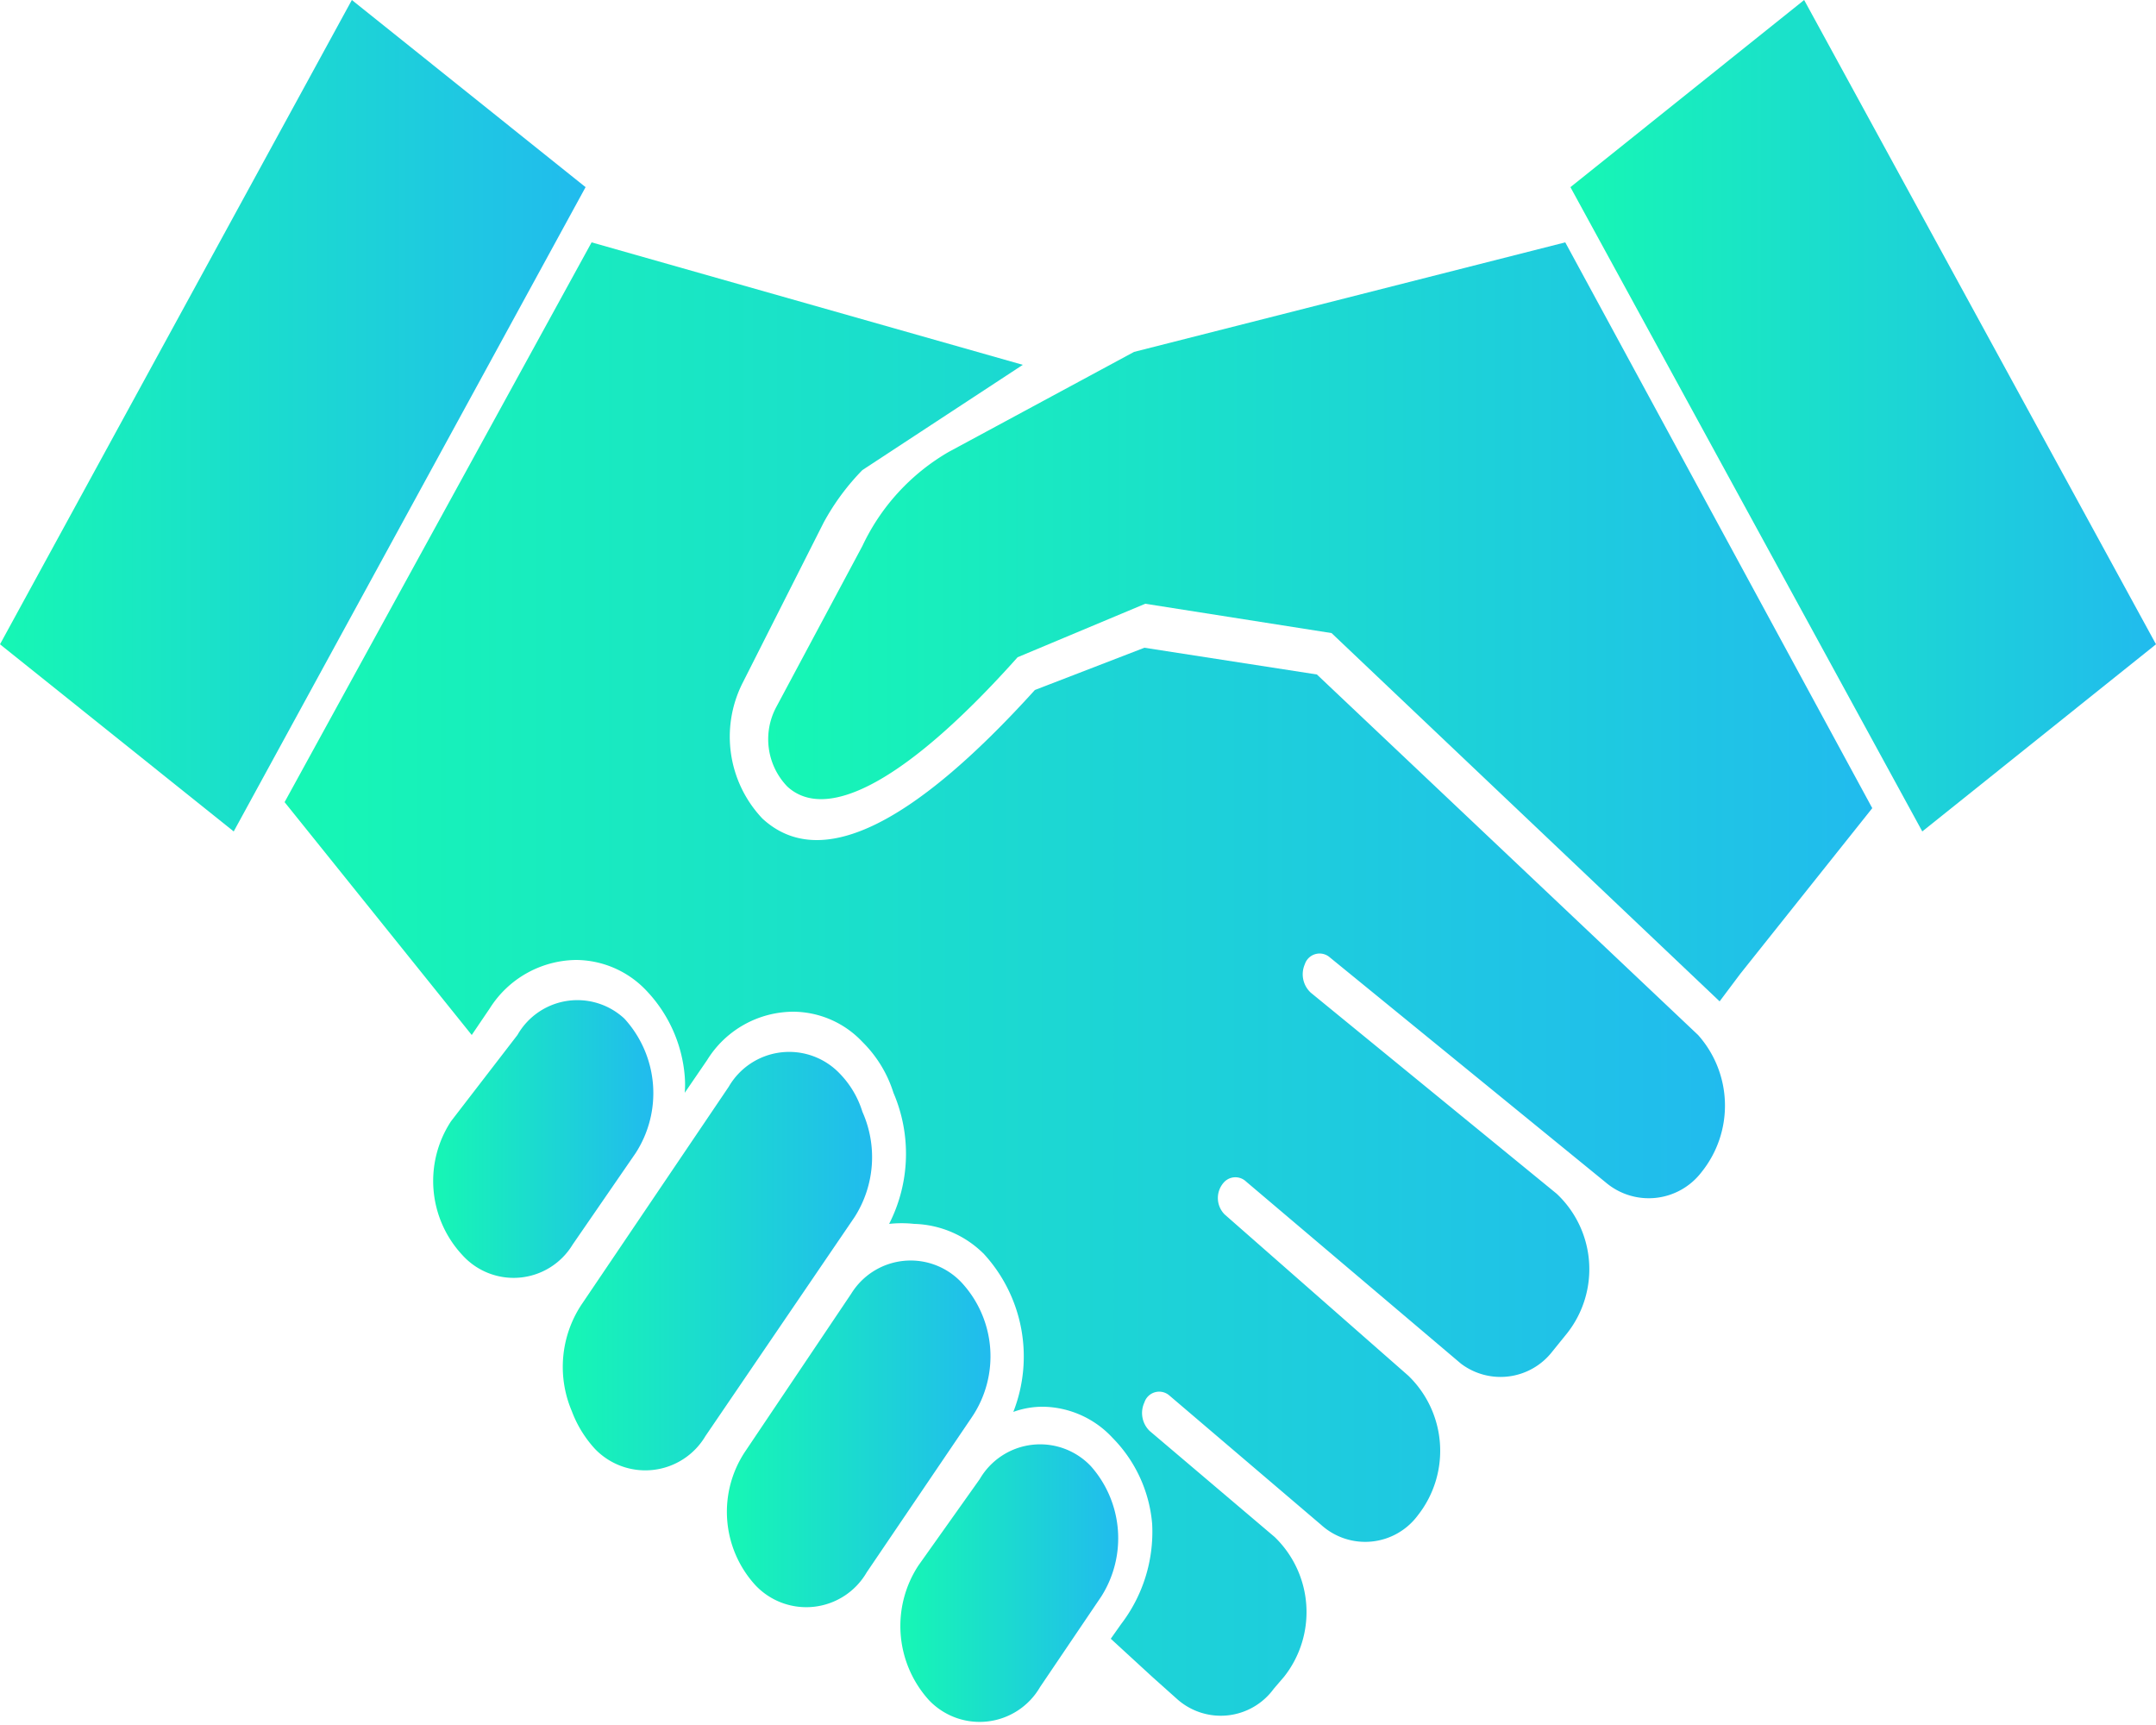<svg xmlns="http://www.w3.org/2000/svg" xmlns:xlink="http://www.w3.org/1999/xlink" viewBox="0 0 25 20"><defs><style>.cls-1{fill:url(#Dégradé_sans_nom_30);}.cls-2{fill:url(#Dégradé_sans_nom_30-2);}.cls-3{fill:url(#Dégradé_sans_nom_30-3);}.cls-4{fill:url(#Dégradé_sans_nom_30-4);}.cls-5{fill:url(#Dégradé_sans_nom_30-5);}.cls-6{fill:url(#Dégradé_sans_nom_30-6);}.cls-7{fill:url(#Dégradé_sans_nom_30-7);}.cls-8{fill:url(#Dégradé_sans_nom_30-8);}</style><linearGradient id="Dégradé_sans_nom_30" x1="18.21" y1="4.82" x2="25" y2="4.82" gradientUnits="userSpaceOnUse"><stop offset="0" stop-color="#16f7b4"/><stop offset="1" stop-color="#21bbee"/></linearGradient><linearGradient id="Dégradé_sans_nom_30-2" x1="0" y1="4.82" x2="6.79" y2="4.82" xlink:href="#Dégradé_sans_nom_30"/><linearGradient id="Dégradé_sans_nom_30-3" x1="8.9" y1="7.21" x2="21.71" y2="7.21" xlink:href="#Dégradé_sans_nom_30"/><linearGradient id="Dégradé_sans_nom_30-4" x1="8.43" y1="16.63" x2="11.48" y2="16.63" xlink:href="#Dégradé_sans_nom_30"/><linearGradient id="Dégradé_sans_nom_30-5" x1="6.53" y1="14.62" x2="10.12" y2="14.62" xlink:href="#Dégradé_sans_nom_30"/><linearGradient id="Dégradé_sans_nom_30-6" x1="5.02" y1="13.2" x2="7.57" y2="13.2" xlink:href="#Dégradé_sans_nom_30"/><linearGradient id="Dégradé_sans_nom_30-7" x1="3.3" y1="11.35" x2="20.02" y2="11.35" xlink:href="#Dégradé_sans_nom_30"/><linearGradient id="Dégradé_sans_nom_30-8" x1="10.44" y1="18.37" x2="12.98" y2="18.37" xlink:href="#Dégradé_sans_nom_30"/></defs><g id="Calque_2" data-name="Calque 2"><g id="Calque_1-2" data-name="Calque 1"><polygon class="cls-1" points="25 7.47 22.29 9.64 18.21 2.17 20.92 0 25 7.47"/><polygon class="cls-2" points="0 7.47 2.71 9.64 6.79 2.17 4.08 0 0 7.47"/><path class="cls-3" d="M18.15,2.81l-5,1.27L11,5.24a2.48,2.48,0,0,0-1,1.09L9,8.2a.79.79,0,0,0,.13.92c.47.43,1.42-.1,2.67-1.5l0,0L13.28,7l2.16.34,4.5,4.27.24-.32,1.53-1.92Z"/><path class="cls-4" d="M11.15,14.87A.81.81,0,0,0,9.87,15L8.64,16.83a1.26,1.26,0,0,0,.12,1.55.81.81,0,0,0,1.29-.15l1.22-1.8A1.26,1.26,0,0,0,11.15,14.87Z"/><path class="cls-5" d="M10,12.89a1.1,1.1,0,0,0-.26-.44h0a.81.81,0,0,0-1.29.15L6.74,15.13a1.31,1.31,0,0,0-.11,1.23,1.34,1.34,0,0,0,.27.44.81.81,0,0,0,1.28-.15l1.73-2.54A1.29,1.29,0,0,0,10,12.89Z"/><path class="cls-6" d="M6.64,14.43l.73-1.06a1.28,1.28,0,0,0-.13-1.56A.8.8,0,0,0,6,12L5.23,13a1.26,1.26,0,0,0,.13,1.55A.8.8,0,0,0,6.64,14.43Z"/><path class="cls-7" d="M19.69,12,15.27,7.82l-2-.31L12,8c-1.44,1.59-2.5,2.1-3.16,1.49a1.38,1.38,0,0,1-.23-1.57l.94-1.86A2.73,2.73,0,0,1,10,5.45l1.86-1.22-5-1.42L3.3,9.3,5.47,12l.21-.31a1.2,1.2,0,0,1,1-.56,1.13,1.13,0,0,1,.81.35,1.63,1.63,0,0,1,.45,1,1.21,1.21,0,0,1,0,.19l.26-.38a1.18,1.18,0,0,1,1-.56,1.11,1.11,0,0,1,.8.35,1.43,1.43,0,0,1,.36.59,1.79,1.79,0,0,1-.05,1.52,1.35,1.35,0,0,1,.29,0,1.19,1.19,0,0,1,.81.35,1.76,1.76,0,0,1,.34,1.83,1,1,0,0,1,.35-.06,1.12,1.12,0,0,1,.8.36,1.61,1.61,0,0,1,.46,1A1.76,1.76,0,0,1,13,18.83l-.12.17.49.45.28.25a.76.76,0,0,0,1.12-.12l.12-.14a1.21,1.21,0,0,0-.11-1.62l-1.45-1.23a.29.29,0,0,1-.06-.33.18.18,0,0,1,.29-.08l1.76,1.5a.76.76,0,0,0,1.12-.11v0a1.21,1.21,0,0,0-.11-1.62L14.2,14.08a.27.27,0,0,1,0-.38.18.18,0,0,1,.25,0l2.49,2.11A.76.76,0,0,0,18,15.67l.17-.21a1.2,1.2,0,0,0-.12-1.62l-2.85-2.33a.29.29,0,0,1-.07-.33.18.18,0,0,1,.29-.08l3.2,2.61a.77.77,0,0,0,1.11-.12A1.23,1.23,0,0,0,19.69,12Z"/><path class="cls-8" d="M12.65,17a.81.81,0,0,0-1.29.15l-.71,1a1.28,1.28,0,0,0,.12,1.56h0a.81.81,0,0,0,1.29-.15l.71-1.05A1.26,1.26,0,0,0,12.65,17Z"/></g></g></svg>